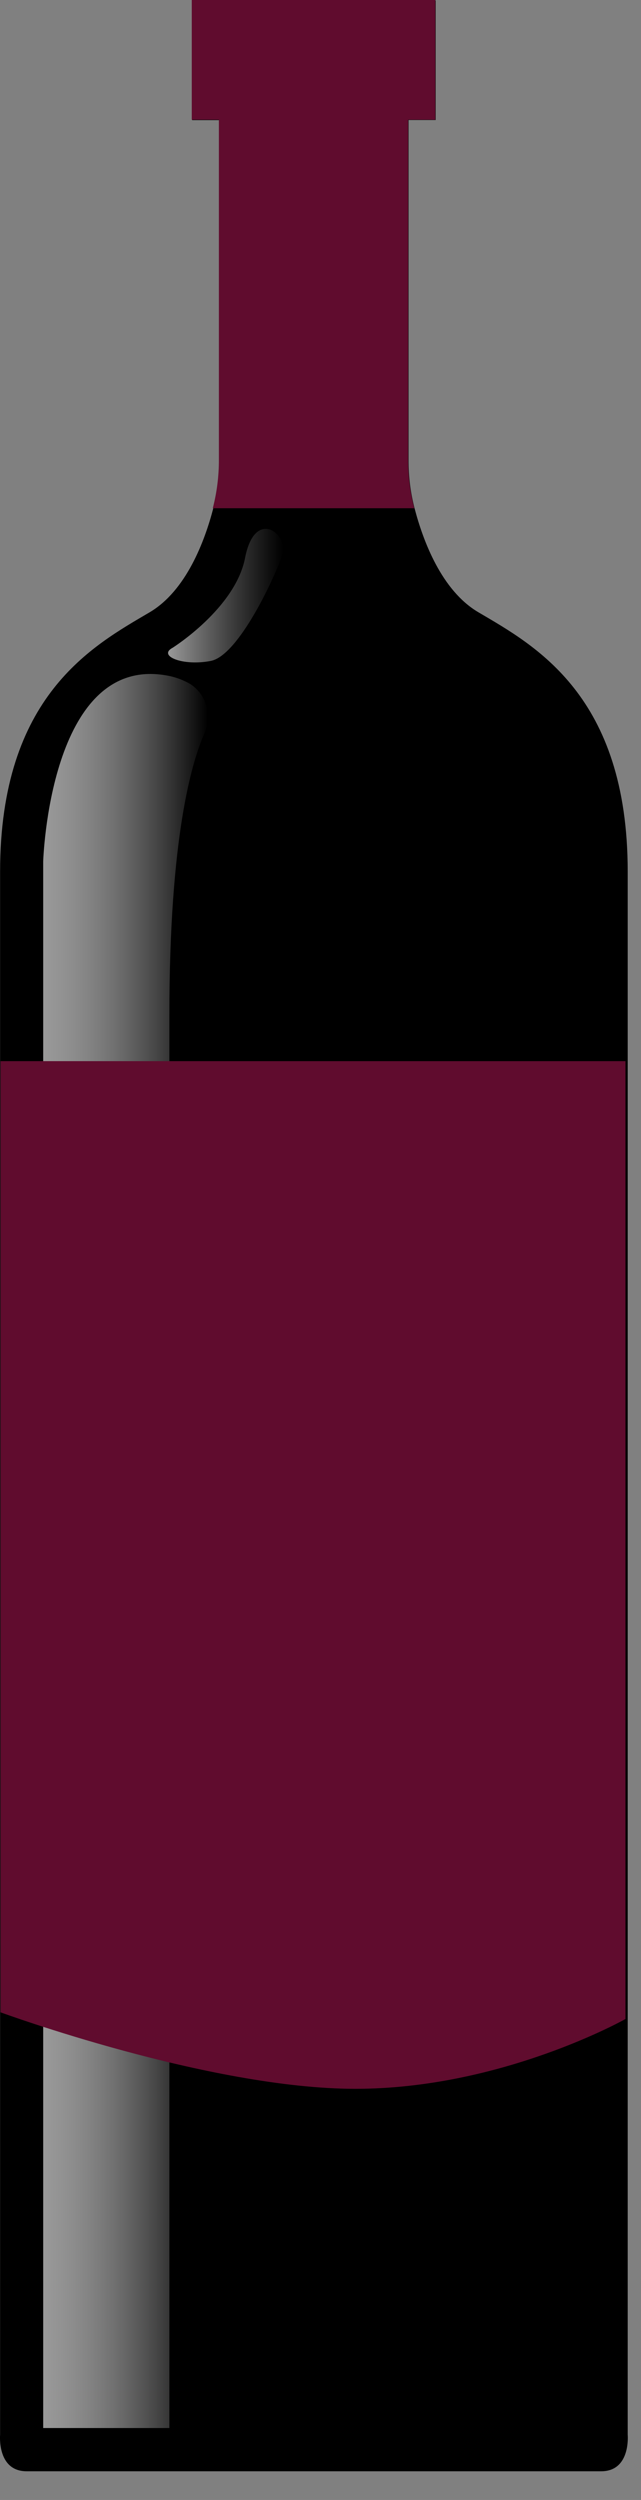 <svg width="19" height="74" viewBox="0 0 19 74" fill="none" xmlns="http://www.w3.org/2000/svg">
<rect x="0" y="0" width="19" height="74" fill="#808080" stroke="none"/>
<path d="M18.606 72.069V25.8C18.606 20.582 15.85 19.106 14.176 18.121C13.086 17.478 12.54 16.005 12.29 15.053C12.169 14.587 12.108 14.106 12.109 13.624V3.552H12.913V0.013H5.696V3.556H6.501V13.624C6.502 14.108 6.441 14.589 6.319 15.057C6.07 16.009 5.523 17.484 4.434 18.125C2.76 19.11 0.003 20.586 0.003 25.804V72.069C0.003 72.069 -0.095 73.151 0.791 73.151H17.819C18.704 73.151 18.606 72.069 18.606 72.069Z" fill="black"/>
<path d="M12.28 15.044C12.158 14.576 12.097 14.094 12.098 13.611V3.543H12.902V0H5.684V3.543H6.488V13.611C6.489 14.094 6.429 14.576 6.307 15.044" fill="#600C2E"/>
<path d="M5.588 20.218C6.112 20.509 6.299 21.167 6.057 21.716C5.685 22.551 5.021 24.785 5.021 30.03V71.871H1.28V25.505C1.28 25.505 1.46 19.392 4.923 19.991C5.156 20.029 5.38 20.106 5.588 20.218V20.218Z" fill="url(#paint0_linear)"/>
<path d="M0.017 31.411H18.54V59.763C18.54 59.763 14.874 61.83 10.533 61.83C6.191 61.83 0.017 59.566 0.017 59.566V31.411Z" fill="#600C2E"/>
<path d="M5.119 19.173C5.119 19.173 6.975 18.007 7.265 16.512C7.554 15.018 8.568 15.802 8.365 16.428C8.162 17.054 7.078 19.404 6.248 19.564C5.418 19.725 4.663 19.414 5.119 19.173Z" fill="url(#paint1_linear)"/>
<defs>
<linearGradient id="paint0_linear" x1="1.28" y1="45.91" x2="6.161" y2="45.91" gradientUnits="userSpaceOnUse">
<stop stop-color="white" stop-opacity="0.6"/>
<stop offset="1"/>
</linearGradient>
<linearGradient id="paint1_linear" x1="4.981" y1="17.626" x2="8.391" y2="17.626" gradientUnits="userSpaceOnUse">
<stop stop-color="white" stop-opacity="0.6"/>
<stop offset="1" stop-opacity="0.5"/>
</linearGradient>
</defs>
</svg>
